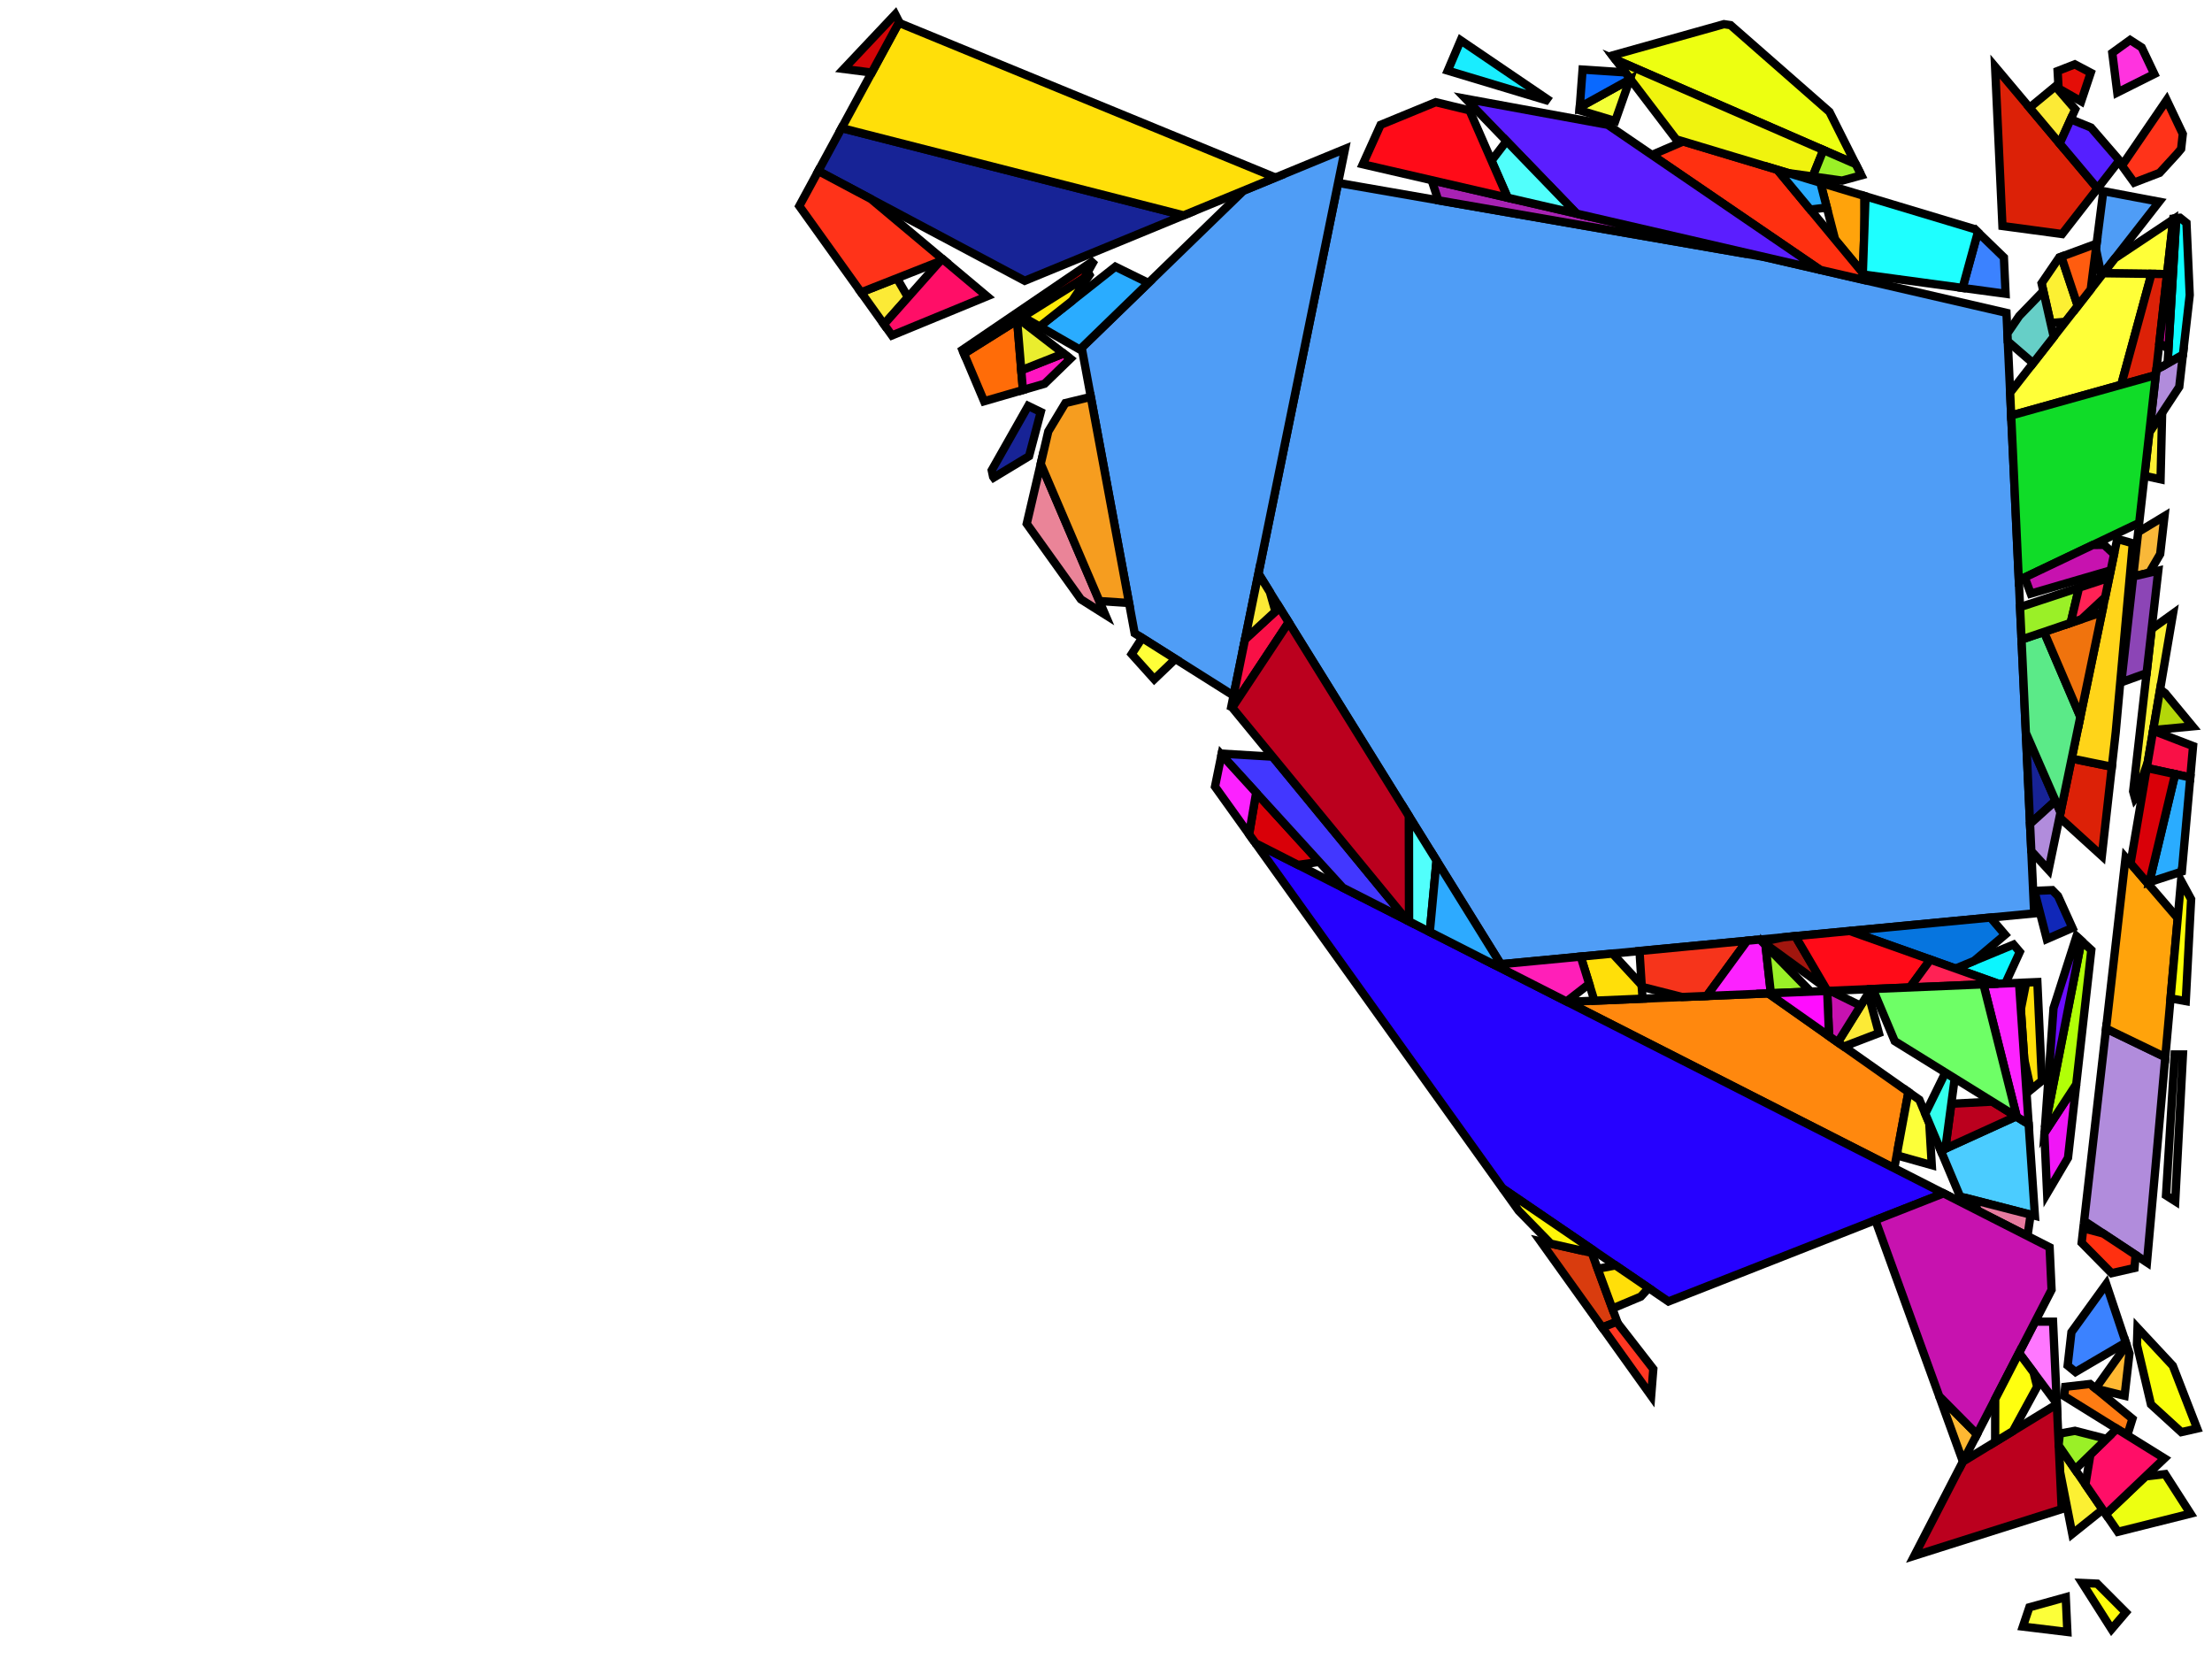 <?xml version="1.0" encoding="iso-8859-1" standalone="no"?>
<!DOCTYPE svg PUBLIC "-//W3C//DTD SVG 1.0//EN" "http://www.w3.org/TR/2001/REC-SVG-20010904/DTD/svg10.dtd">
<svg xmlns="http://www.w3.org/2000/svg" width="800" height="600">
<path style="fill:rgb(0, 0, 0);fill-opacity:0.0;fill-rule:evenodd;stroke:rgb(0, 0, 0);stroke-width:0.0;" d="M 0, 600 L 800, 600 L 800, 0 L 0, 0 z "/>
<path style="fill:rgb(79, 157, 246);fill-opacity:1.0;fill-rule:evenodd;stroke:rgb(0, 0, 0);stroke-width:3.0;" d="M 638.426, 93.01 L 725.664, 113.148 L 735.692, 330.337 L 542.797, 348.727 L 455.129, 207.448 L 483.942, 66.146 z "/>
<path style="fill:rgb(79, 157, 246);fill-opacity:1.0;fill-rule:evenodd;stroke:rgb(0, 0, 0);stroke-width:3.0;" d="M 780.889, 72.947 L 760.034, 99.669 L 758.019, 90.013 L 760.595, 69.905 L 761.071, 69.209 z "/>
<path style="fill:rgb(79, 157, 246);fill-opacity:1.0;fill-rule:evenodd;stroke:rgb(0, 0, 0);stroke-width:3.0;" d="M 446.129, 251.582 L 410.37, 229.031 L 391.21, 125.766 L 449.746, 68.96 L 486.45, 53.846 z "/>
<path style="fill:rgb(255, 252, 14);fill-opacity:1.0;fill-rule:evenodd;stroke:rgb(0, 0, 0);stroke-width:3.0;" d="M 758.472, 572.745 L 768.841, 583.13 L 763.676, 589.194 L 753.063, 572.505 z "/>
<path style="fill:rgb(168, 34, 179);fill-opacity:1.0;fill-rule:evenodd;stroke:rgb(0, 0, 0);stroke-width:3.0;" d="M 630.713, 91.23 L 630.561, 91.642 L 520.174, 72.447 L 517.767, 65.157 z "/>
<path style="fill:rgb(249, 184, 57);fill-opacity:1.0;fill-rule:evenodd;stroke:rgb(0, 0, 0);stroke-width:3.0;" d="M 781.26, 200.393 L 777.316, 207.143 L 771.497, 208.492 L 773.299, 192.425 L 782.826, 186.66 z "/>
<path style="fill:rgb(255, 136, 14);fill-opacity:1.0;fill-rule:evenodd;stroke:rgb(0, 0, 0);stroke-width:3.0;" d="M 690.203, 394.942 L 685.091, 422.513 L 566.801, 362.33 L 639.544, 359.272 z "/>
<path style="fill:rgb(252, 240, 51);fill-opacity:1.0;fill-rule:evenodd;stroke:rgb(0, 0, 0);stroke-width:3.0;" d="M 760.456, 545.958 L 749.465, 554.768 L 745.006, 532.082 L 744.58, 522.845 z "/>
<path style="fill:rgb(252, 240, 51);fill-opacity:1.0;fill-rule:evenodd;stroke:rgb(0, 0, 0);stroke-width:3.0;" d="M 751.452, 110.665 L 746.992, 116.379 L 741.627, 116.834 L 738.366, 102.451 L 744.734, 93.128 L 745.517, 92.838 z "/>
<path style="fill:rgb(252, 240, 51);fill-opacity:1.0;fill-rule:evenodd;stroke:rgb(0, 0, 0);stroke-width:3.0;" d="M 776.768, 275.619 L 772.372, 288.456 L 772.167, 288.733 L 771.473, 286.212 L 778.171, 227.483 L 785.9, 221.918 z "/>
<path style="fill:rgb(252, 240, 51);fill-opacity:1.0;fill-rule:evenodd;stroke:rgb(0, 0, 0);stroke-width:3.0;" d="M 781.395, 173.347 L 775.579, 172.089 L 777.343, 156.35 L 781.968, 149.324 z "/>
<path style="fill:rgb(23, 35, 150);fill-opacity:1.0;fill-rule:evenodd;stroke:rgb(0, 0, 0);stroke-width:3.0;" d="M 376.404, 149.002 L 372.182, 164.976 L 359.39, 172.724 L 359.169, 172.415 L 358.673, 170.082 L 371.859, 146.806 z "/>
<path style="fill:rgb(23, 35, 150);fill-opacity:1.0;fill-rule:evenodd;stroke:rgb(0, 0, 0);stroke-width:3.0;" d="M 743.404, 289.625 L 734.197, 297.97 L 732.677, 265.045 z "/>
<path style="fill:rgb(23, 35, 150);fill-opacity:1.0;fill-rule:evenodd;stroke:rgb(0, 0, 0);stroke-width:3.0;" d="M 428.073, 77.885 L 370.599, 101.553 L 295.951, 61.847 L 304.38, 46.319 z "/>
<path style="fill:rgb(255, 255, 56);fill-opacity:1.0;fill-rule:evenodd;stroke:rgb(0, 0, 0);stroke-width:3.0;" d="M 783.76, 99.119 L 760.69, 98.828 L 764.94, 93.383 L 785.973, 79.378 z "/>
<path style="fill:rgb(255, 255, 56);fill-opacity:1.0;fill-rule:evenodd;stroke:rgb(0, 0, 0);stroke-width:3.0;" d="M 778.117, 99.047 L 767.18, 139.148 L 727.378, 150.269 L 726.996, 141.999 L 760.69, 98.828 z "/>
<path style="fill:rgb(255, 255, 56);fill-opacity:1.0;fill-rule:evenodd;stroke:rgb(0, 0, 0);stroke-width:3.0;" d="M 425.111, 238.327 L 417.458, 245.65 L 409.28, 236.565 L 413.063, 230.729 z "/>
<path style="fill:rgb(220, 33, 7);fill-opacity:1.0;fill-rule:evenodd;stroke:rgb(0, 0, 0);stroke-width:3.0;" d="M 763.782, 277.302 L 760.166, 309.552 L 744.838, 295.622 L 749.25, 274.349 z "/>
<path style="fill:rgb(220, 33, 7);fill-opacity:1.0;fill-rule:evenodd;stroke:rgb(0, 0, 0);stroke-width:3.0;" d="M 783.76, 99.119 L 779.663, 135.66 L 767.18, 139.148 L 778.117, 99.047 z "/>
<path style="fill:rgb(220, 33, 7);fill-opacity:1.0;fill-rule:evenodd;stroke:rgb(0, 0, 0);stroke-width:3.0;" d="M 758.596, 68.171 L 745.791, 84.643 L 724.214, 81.739 L 721.553, 24.11 z "/>
<path style="fill:rgb(240, 22, 246);fill-opacity:1.0;fill-rule:evenodd;stroke:rgb(0, 0, 0);stroke-width:3.0;" d="M 747.924, 418.742 L 740.365, 431.556 L 739.388, 410.386 L 739.439, 409.666 L 750.906, 392.15 z "/>
<path style="fill:rgb(38, 1, 255);fill-opacity:1.0;fill-rule:evenodd;stroke:rgb(0, 0, 0);stroke-width:3.0;" d="M 702.917, 431.583 L 603.413, 470.694 L 543.468, 429.806 L 454.096, 304.989 z "/>
<path style="fill:rgb(75, 204, 255);fill-opacity:1.0;fill-rule:evenodd;stroke:rgb(0, 0, 0);stroke-width:3.0;" d="M 733.695, 406.566 L 735.954, 439.696 L 708.893, 432.727 L 701.924, 416.165 L 729.168, 403.76 z "/>
<path style="fill:rgb(252, 255, 57);fill-opacity:1.0;fill-rule:evenodd;stroke:rgb(0, 0, 0);stroke-width:3.0;" d="M 747.691, 590.225 L 731.598, 588.275 L 733.94, 581.311 L 747.111, 577.656 z "/>
<path style="fill:rgb(252, 255, 57);fill-opacity:1.0;fill-rule:evenodd;stroke:rgb(0, 0, 0);stroke-width:3.0;" d="M 694.169, 397.735 L 697.747, 406.239 L 698.655, 421.396 L 686.246, 417.909 L 686.321, 415.883 L 690.203, 394.942 z "/>
<path style="fill:rgb(255, 51, 223);fill-opacity:1.0;fill-rule:evenodd;stroke:rgb(0, 0, 0);stroke-width:3.0;" d="M 774.573, 17.162 L 779.136, 26.764 L 765.74, 33.477 L 763.936, 19.127 L 770.375, 14.461 z "/>
<path style="fill:rgb(177, 140, 220);fill-opacity:1.0;fill-rule:evenodd;stroke:rgb(0, 0, 0);stroke-width:3.0;" d="M 788.156, 139.922 L 777.343, 156.35 L 779.877, 133.753 L 789.489, 128.239 z "/>
<path style="fill:rgb(177, 140, 220);fill-opacity:1.0;fill-rule:evenodd;stroke:rgb(0, 0, 0);stroke-width:3.0;" d="M 745.219, 293.784 L 740.897, 314.626 L 734.652, 307.82 L 734.197, 297.97 L 743.404, 289.625 z "/>
<path style="fill:rgb(177, 140, 220);fill-opacity:1.0;fill-rule:evenodd;stroke:rgb(0, 0, 0);stroke-width:3.0;" d="M 783.109, 382.329 L 776.477, 456.586 L 753.757, 441.554 L 761.69, 371.992 z "/>
<path style="fill:rgb(255, 163, 11);fill-opacity:1.0;fill-rule:evenodd;stroke:rgb(0, 0, 0);stroke-width:3.0;" d="M 674.249, 70.86 L 674.26, 83.478 L 673.728, 98.739 L 663.697, 86.633 L 658.369, 66.083 z "/>
<path style="fill:rgb(255, 163, 11);fill-opacity:1.0;fill-rule:evenodd;stroke:rgb(0, 0, 0);stroke-width:3.0;" d="M 787.598, 332.074 L 783.109, 382.329 L 761.69, 371.992 L 768.743, 310.153 z "/>
<path style="fill:rgb(237, 255, 17);fill-opacity:1.0;fill-rule:evenodd;stroke:rgb(0, 0, 0);stroke-width:3.0;" d="M 792.226, 547.429 L 765.98, 554.001 L 761.597, 547.62 L 775.944, 533.97 L 783.049, 533.134 z "/>
<path style="fill:rgb(237, 255, 17);fill-opacity:1.0;fill-rule:evenodd;stroke:rgb(0, 0, 0);stroke-width:3.0;" d="M 625.878, 9.087 L 661.646, 40.442 L 671.148, 59.357 L 584.253, 21.55 L 583.122, 20.064 L 623.5, 8.736 z "/>
<path style="fill:rgb(217, 215, 209);fill-opacity:1.0;fill-rule:evenodd;stroke:rgb(0, 0, 0);stroke-width:3.0;" d="M 786.703, 434.449 L 783.363, 432.322 L 786.503, 381.363 L 789.496, 381.355 z "/>
<path style="fill:rgb(255, 212, 25);fill-opacity:1.0;fill-rule:evenodd;stroke:rgb(0, 0, 0);stroke-width:3.0;" d="M 771.361, 196.493 L 765.18, 264.84 L 763.782, 277.302 L 749.25, 274.349 L 765.725, 194.917 z "/>
<path style="fill:rgb(255, 124, 19);fill-opacity:1.0;fill-rule:evenodd;stroke:rgb(0, 0, 0);stroke-width:3.0;" d="M 771.229, 513.134 L 769.467, 518.767 L 767.179, 517.728 L 746.532, 504.911 L 746.914, 501.56 L 755.911, 500.54 z "/>
<path style="fill:rgb(16, 220, 40);fill-opacity:1.0;fill-rule:evenodd;stroke:rgb(0, 0, 0);stroke-width:3.0;" d="M 773.671, 189.101 L 730.129, 209.857 L 727.378, 150.269 L 779.663, 135.66 z "/>
<path style="fill:rgb(249, 255, 12);fill-opacity:1.0;fill-rule:evenodd;stroke:rgb(0, 0, 0);stroke-width:3.0;" d="M 785.831, 493.948 L 794.631, 516.65 L 788.905, 517.949 L 777.923, 507.918 L 772.851, 486.38 L 773.058, 480.232 z "/>
<path style="fill:rgb(11, 246, 255);fill-opacity:1.0;fill-rule:evenodd;stroke:rgb(0, 0, 0);stroke-width:3.0;" d="M 730.492, 344.275 L 725.276, 355.668 L 722.701, 355.776 L 707.249, 350.288 L 728.225, 341.621 z "/>
<path style="fill:rgb(255, 108, 8);fill-opacity:1.0;fill-rule:evenodd;stroke:rgb(0, 0, 0);stroke-width:3.0;" d="M 369.953, 141.055 L 355.915, 145.121 L 348.641, 127.915 L 367.855, 115.858 z "/>
<path style="fill:rgb(91, 234, 136);fill-opacity:1.0;fill-rule:evenodd;stroke:rgb(0, 0, 0);stroke-width:3.0;" d="M 752.383, 259.246 L 745.219, 293.784 L 732.677, 265.045 L 731.119, 231.297 L 739.244, 228.54 z "/>
<path style="fill:rgb(240, 115, 13);fill-opacity:1.0;fill-rule:evenodd;stroke:rgb(0, 0, 0);stroke-width:3.0;" d="M 752.383, 259.246 L 739.244, 228.54 L 760.228, 221.419 z "/>
<path style="fill:rgb(217, 60, 14);fill-opacity:1.0;fill-rule:evenodd;stroke:rgb(0, 0, 0);stroke-width:3.0;" d="M 575.691, 453.116 L 584.868, 477.983 L 579.481, 480.1 L 557.176, 448.95 z "/>
<path style="fill:rgb(161, 22, 14);fill-opacity:1.0;fill-rule:evenodd;stroke:rgb(0, 0, 0);stroke-width:3.0;" d="M 660.268, 357.29 L 637.345, 340.59 L 645.002, 338.983 L 649.301, 338.573 z "/>
<path style="fill:rgb(255, 223, 9);fill-opacity:1.0;fill-rule:evenodd;stroke:rgb(0, 0, 0);stroke-width:3.0;" d="M 461.29, 64.207 L 428.073, 77.885 L 304.38, 46.319 L 325.055, 8.232 z "/>
<path style="fill:rgb(255, 223, 9);fill-opacity:1.0;fill-rule:evenodd;stroke:rgb(0, 0, 0);stroke-width:3.0;" d="M 593.735, 356.302 L 594.048, 361.185 L 576.636, 361.917 L 571.692, 345.972 L 583.196, 344.875 z "/>
<path style="fill:rgb(255, 223, 9);fill-opacity:1.0;fill-rule:evenodd;stroke:rgb(0, 0, 0);stroke-width:3.0;" d="M 596.278, 465.827 L 593.415, 468.939 L 583.122, 473.252 L 577.816, 458.875 L 584.285, 457.647 z "/>
<path style="fill:rgb(255, 223, 9);fill-opacity:1.0;fill-rule:evenodd;stroke:rgb(0, 0, 0);stroke-width:3.0;" d="M 738.486, 390.864 L 734.507, 394.101 L 732.092, 383.048 L 730.864, 365.051 L 732.782, 355.352 L 736.839, 355.182 z "/>
<path style="fill:rgb(234, 132, 152);fill-opacity:1.0;fill-rule:evenodd;stroke:rgb(0, 0, 0);stroke-width:3.0;" d="M 399.716, 222.312 L 390.928, 216.77 L 371.337, 189.409 L 376.394, 167.749 z "/>
<path style="fill:rgb(249, 16, 70);fill-opacity:1.0;fill-rule:evenodd;stroke:rgb(0, 0, 0);stroke-width:3.0;" d="M 793.157, 269.833 L 792.145, 281.17 L 776.406, 277.75 L 778.7, 264.262 z "/>
<path style="fill:rgb(249, 16, 70);fill-opacity:1.0;fill-rule:evenodd;stroke:rgb(0, 0, 0);stroke-width:3.0;" d="M 466.065, 225.072 L 445.064, 256.804 L 450.278, 231.234 L 462.766, 219.755 z "/>
<path style="fill:rgb(255, 48, 16);fill-opacity:1.0;fill-rule:evenodd;stroke:rgb(0, 0, 0);stroke-width:3.0;" d="M 760.644, 446.111 L 772.372, 453.87 L 771.978, 458.582 L 763.692, 460.467 L 752.855, 449.466 L 753.454, 444.208 z "/>
<path style="fill:rgb(255, 48, 16);fill-opacity:1.0;fill-rule:evenodd;stroke:rgb(0, 0, 0);stroke-width:3.0;" d="M 642.783, 61.395 L 673.728, 98.739 L 673.645, 101.14 L 658.259, 97.588 L 597.418, 56.039 L 608.749, 51.158 z "/>
<path style="fill:rgb(246, 52, 27);fill-opacity:1.0;fill-rule:evenodd;stroke:rgb(0, 0, 0);stroke-width:3.0;" d="M 617.275, 360.208 L 608.358, 360.583 L 593.773, 356.892 L 592.945, 343.946 L 631.898, 340.232 z "/>
<path style="fill:rgb(252, 234, 54);fill-opacity:1.0;fill-rule:evenodd;stroke:rgb(0, 0, 0);stroke-width:3.0;" d="M 459.274, 214.127 L 461.275, 221.125 L 450.278, 231.234 L 455.129, 207.448 z "/>
<path style="fill:rgb(252, 234, 54);fill-opacity:1.0;fill-rule:evenodd;stroke:rgb(0, 0, 0);stroke-width:3.0;" d="M 743.559, 31.448 L 750.533, 39.518 L 744.924, 51.909 L 734.024, 38.944 L 743.285, 31.292 z "/>
<path style="fill:rgb(252, 234, 54);fill-opacity:1.0;fill-rule:evenodd;stroke:rgb(0, 0, 0);stroke-width:3.0;" d="M 328.388, 107.516 L 319.703, 117.298 L 311.421, 105.731 L 324.375, 100.624 z "/>
<path style="fill:rgb(252, 234, 54);fill-opacity:1.0;fill-rule:evenodd;stroke:rgb(0, 0, 0);stroke-width:3.0;" d="M 679.533, 373.637 L 666.848, 378.498 L 664.68, 376.971 L 675.675, 359.313 z "/>
<path style="fill:rgb(209, 5, 7);fill-opacity:1.0;fill-rule:evenodd;stroke:rgb(0, 0, 0);stroke-width:3.0;" d="M 392.123, 100.63 L 348.641, 127.915 L 348.057, 126.534 L 395.815, 94.061 z "/>
<path style="fill:rgb(209, 5, 7);fill-opacity:1.0;fill-rule:evenodd;stroke:rgb(0, 0, 0);stroke-width:3.0;" d="M 325.203, 7.96 L 315.276, 26.247 L 305.134, 24.942 L 323.779, 5.173 z "/>
<path style="fill:rgb(14, 252, 255);fill-opacity:1.0;fill-rule:evenodd;stroke:rgb(0, 0, 0);stroke-width:3.0;" d="M 790.772, 80.625 L 791.944, 106.71 L 789.489, 128.239 L 783.932, 131.427 L 787.062, 78.958 L 788.492, 78.801 z "/>
<path style="fill:rgb(140, 69, 182);fill-opacity:1.0;fill-rule:evenodd;stroke:rgb(0, 0, 0);stroke-width:3.0;" d="M 776.35, 243.449 L 767.207, 246.759 L 771.497, 208.492 L 780.577, 206.387 z "/>
<path style="fill:rgb(255, 14, 103);fill-opacity:1.0;fill-rule:evenodd;stroke:rgb(0, 0, 0);stroke-width:3.0;" d="M 356.967, 107.166 L 322.586, 121.324 L 319.703, 117.298 L 339.962, 94.48 L 341.241, 93.975 z "/>
<path style="fill:rgb(255, 14, 103);fill-opacity:1.0;fill-rule:evenodd;stroke:rgb(0, 0, 0);stroke-width:3.0;" d="M 782.813, 527.434 L 761.597, 547.62 L 754.227, 536.891 L 756.01, 526.078 L 765.584, 516.738 z "/>
<path style="fill:rgb(240, 243, 14);fill-opacity:1.0;fill-rule:evenodd;stroke:rgb(0, 0, 0);stroke-width:3.0;" d="M 659.451, 54.268 L 655.593, 63.825 L 646.73, 62.582 L 606.203, 50.392 L 584.253, 21.55 z "/>
<path style="fill:rgb(42, 172, 255);fill-opacity:1.0;fill-rule:evenodd;stroke:rgb(0, 0, 0);stroke-width:3.0;" d="M 415.363, 102.327 L 390.532, 126.423 L 375.994, 118.088 L 403.384, 96.457 z "/>
<path style="fill:rgb(42, 172, 255);fill-opacity:1.0;fill-rule:evenodd;stroke:rgb(0, 0, 0);stroke-width:3.0;" d="M 658.369, 66.083 L 660.698, 75.065 L 654.718, 75.797 L 642.783, 61.395 z "/>
<path style="fill:rgb(42, 172, 255);fill-opacity:1.0;fill-rule:evenodd;stroke:rgb(0, 0, 0);stroke-width:3.0;" d="M 792.145, 281.17 L 789.104, 315.211 L 777.339, 319.053 L 786.669, 279.98 z "/>
<path style="fill:rgb(217, 0, 8);fill-opacity:1.0;fill-rule:evenodd;stroke:rgb(0, 0, 0);stroke-width:3.0;" d="M 477.114, 311.702 L 469.472, 312.812 L 454.096, 304.989 L 451.76, 301.727 L 454.299, 286.691 z "/>
<path style="fill:rgb(217, 0, 8);fill-opacity:1.0;fill-rule:evenodd;stroke:rgb(0, 0, 0);stroke-width:3.0;" d="M 786.669, 279.98 L 777.339, 319.053 L 776.604, 319.293 L 770.541, 312.243 L 776.406, 277.75 z "/>
<path style="fill:rgb(255, 119, 255);fill-opacity:1.0;fill-rule:evenodd;stroke:rgb(0, 0, 0);stroke-width:3.0;" d="M 743.877, 507.628 L 730.197, 489.302 L 736.031, 477.998 L 742.509, 477.997 z "/>
<path style="fill:rgb(243, 255, 55);fill-opacity:1.0;fill-rule:evenodd;stroke:rgb(0, 0, 0);stroke-width:3.0;" d="M 584.175, 43.766 L 571.254, 39.88 L 571.338, 38.771 L 589.452, 28.735 z "/>
<path style="fill:rgb(9, 105, 255);fill-opacity:1.0;fill-rule:evenodd;stroke:rgb(0, 0, 0);stroke-width:3.0;" d="M 587.779, 26.183 L 589.537, 28.493 L 589.452, 28.735 L 571.338, 38.771 L 572.363, 25.165 z "/>
<path style="fill:rgb(66, 55, 255);fill-opacity:1.0;fill-rule:evenodd;stroke:rgb(0, 0, 0);stroke-width:3.0;" d="M 460.257, 273.664 L 508.946, 332.895 L 485.621, 321.028 L 441.771, 272.956 L 441.852, 272.56 z "/>
<path style="fill:rgb(187, 0, 30);fill-opacity:1.0;fill-rule:evenodd;stroke:rgb(0, 0, 0);stroke-width:3.0;" d="M 745.639, 545.795 L 692.33, 562.673 L 709.906, 528.617 L 743.888, 507.859 z "/>
<path style="fill:rgb(187, 0, 30);fill-opacity:1.0;fill-rule:evenodd;stroke:rgb(0, 0, 0);stroke-width:3.0;" d="M 729.168, 403.76 L 703.553, 415.423 L 705.717, 399.197 L 720.544, 398.415 z "/>
<path style="fill:rgb(187, 0, 30);fill-opacity:1.0;fill-rule:evenodd;stroke:rgb(0, 0, 0);stroke-width:3.0;" d="M 509.572, 295.183 L 509.62, 333.238 L 508.946, 332.895 L 445.659, 255.906 L 466.065, 225.072 z "/>
<path style="fill:rgb(59, 130, 255);fill-opacity:1.0;fill-rule:evenodd;stroke:rgb(0, 0, 0);stroke-width:3.0;" d="M 768.822, 485.536 L 750.641, 496.207 L 747.791, 493.864 L 749.168, 481.791 L 761.749, 464.393 z "/>
<path style="fill:rgb(59, 130, 255);fill-opacity:1.0;fill-rule:evenodd;stroke:rgb(0, 0, 0);stroke-width:3.0;" d="M 724.739, 93.103 L 725.345, 106.242 L 709.793, 104.136 L 715.323, 83.977 z "/>
<path style="fill:rgb(30, 255, 255);fill-opacity:1.0;fill-rule:evenodd;stroke:rgb(0, 0, 0);stroke-width:3.0;" d="M 714.183, 82.871 L 715.323, 83.977 L 709.793, 104.136 L 673.71, 99.248 L 674.694, 70.993 z "/>
<path style="fill:rgb(91, 30, 255);fill-opacity:1.0;fill-rule:evenodd;stroke:rgb(0, 0, 0);stroke-width:3.0;" d="M 581.454, 45.138 L 658.259, 97.588 L 570.217, 77.265 L 530.078, 35.713 z "/>
<path style="fill:rgb(228, 13, 7);fill-opacity:1.0;fill-rule:evenodd;stroke:rgb(0, 0, 0);stroke-width:3.0;" d="M 756.143, 26.311 L 752.678, 36.669 L 744.514, 31.995 L 744.162, 25.692 L 750.373, 23.267 z "/>
<path style="fill:rgb(255, 51, 25);fill-opacity:1.0;fill-rule:evenodd;stroke:rgb(0, 0, 0);stroke-width:3.0;" d="M 315.046, 72.004 L 341.241, 93.975 L 311.421, 105.731 L 289.072, 74.519 L 295.951, 61.847 z "/>
<path style="fill:rgb(255, 51, 25);fill-opacity:1.0;fill-rule:evenodd;stroke:rgb(0, 0, 0);stroke-width:3.0;" d="M 789.441, 48.447 L 788.834, 53.859 L 787.406, 55.575 L 781.056, 62.515 L 771.86, 66.043 L 767.422, 59.91 L 783.619, 36.195 z "/>
<path style="fill:rgb(6, 117, 223);fill-opacity:1.0;fill-rule:evenodd;stroke:rgb(0, 0, 0);stroke-width:3.0;" d="M 725.175, 338.05 L 713.958, 347.516 L 707.249, 350.288 L 668.981, 336.697 L 719.875, 331.845 z "/>
<path style="fill:rgb(255, 92, 15);fill-opacity:1.0;fill-rule:evenodd;stroke:rgb(0, 0, 0);stroke-width:3.0;" d="M 756.143, 104.653 L 751.452, 110.665 L 745.517, 92.838 L 758.262, 88.114 z "/>
<path style="fill:rgb(231, 123, 159);fill-opacity:1.0;fill-rule:evenodd;stroke:rgb(0, 0, 0);stroke-width:3.0;" d="M 734.409, 439.298 L 733.268, 447.025 L 715.373, 437.92 L 713.616, 433.943 z "/>
<path style="fill:rgb(252, 255, 7);fill-opacity:1.0;fill-rule:evenodd;stroke:rgb(0, 0, 0);stroke-width:3.0;" d="M 792.449, 325.208 L 790.51, 362.074 L 785.008, 361.073 L 788.808, 318.525 z "/>
<path style="fill:rgb(81, 255, 252);fill-opacity:1.0;fill-rule:evenodd;stroke:rgb(0, 0, 0);stroke-width:3.0;" d="M 519.537, 311.243 L 517.105, 337.047 L 509.62, 333.238 L 509.572, 295.183 z "/>
<path style="fill:rgb(81, 255, 252);fill-opacity:1.0;fill-rule:evenodd;stroke:rgb(0, 0, 0);stroke-width:3.0;" d="M 570.217, 77.265 L 545.281, 71.509 L 539.426, 58.114 L 544.859, 51.014 z "/>
<path style="fill:rgb(255, 184, 50);fill-opacity:1.0;fill-rule:evenodd;stroke:rgb(0, 0, 0);stroke-width:3.0;" d="M 770.146, 489.493 L 768.388, 504.794 L 757.972, 502.234 L 757.887, 502.165 L 769.117, 486.416 z "/>
<path style="fill:rgb(255, 184, 50);fill-opacity:1.0;fill-rule:evenodd;stroke:rgb(0, 0, 0);stroke-width:3.0;" d="M 715.004, 518.739 L 709.916, 528.598 L 701.339, 504.942 z "/>
<path style="fill:rgb(199, 18, 175);fill-opacity:1.0;fill-rule:evenodd;stroke:rgb(0, 0, 0);stroke-width:3.0;" d="M 764.586, 200.405 L 763.371, 206.265 L 734.445, 214.701 L 732.274, 208.834 L 756.902, 197.095 L 760.988, 197.064 z "/>
<path style="fill:rgb(199, 18, 175);fill-opacity:1.0;fill-rule:evenodd;stroke:rgb(0, 0, 0);stroke-width:3.0;" d="M 672.924, 363.732 L 664.68, 376.971 L 661.512, 374.74 L 660.83, 358.377 L 661.915, 358.332 z "/>
<path style="fill:rgb(199, 18, 175);fill-opacity:1.0;fill-rule:evenodd;stroke:rgb(0, 0, 0);stroke-width:3.0;" d="M 741.267, 451.094 L 741.977, 466.477 L 715.004, 518.739 L 701.339, 504.942 L 678.254, 441.276 L 702.917, 431.583 z "/>
<path style="fill:rgb(255, 55, 34);fill-opacity:1.0;fill-rule:evenodd;stroke:rgb(0, 0, 0);stroke-width:3.0;" d="M 597.942, 495.114 L 597.169, 504.803 L 579.481, 480.1 L 584.692, 478.052 z "/>
<path style="fill:rgb(177, 255, 7);fill-opacity:1.0;fill-rule:evenodd;stroke:rgb(0, 0, 0);stroke-width:3.0;" d="M 756.351, 343.583 L 750.906, 392.15 L 739.439, 409.666 L 739.581, 407.703 L 752.779, 340.282 z "/>
<path style="fill:rgb(108, 13, 255);fill-opacity:1.0;fill-rule:evenodd;stroke:rgb(0, 0, 0);stroke-width:3.0;" d="M 752.779, 340.282 L 739.581, 407.703 L 742.681, 364.606 L 750.991, 338.629 z "/>
<path style="fill:rgb(252, 34, 255);fill-opacity:1.0;fill-rule:evenodd;stroke:rgb(0, 0, 0);stroke-width:3.0;" d="M 638.518, 341.861 L 640.459, 359.234 L 617.275, 360.208 L 631.898, 340.232 L 636.504, 339.793 z "/>
<path style="fill:rgb(252, 34, 255);fill-opacity:1.0;fill-rule:evenodd;stroke:rgb(0, 0, 0);stroke-width:3.0;" d="M 733.695, 406.566 L 729.383, 403.893 L 717.333, 356.002 L 730.21, 355.46 z "/>
<path style="fill:rgb(252, 34, 255);fill-opacity:1.0;fill-rule:evenodd;stroke:rgb(0, 0, 0);stroke-width:3.0;" d="M 454.299, 286.691 L 451.76, 301.727 L 439.419, 284.491 L 441.771, 272.956 z "/>
<path style="fill:rgb(255, 11, 24);fill-opacity:1.0;fill-rule:evenodd;stroke:rgb(0, 0, 0);stroke-width:3.0;" d="M 698.14, 347.053 L 690.763, 357.119 L 660.903, 358.374 L 649.301, 338.573 L 668.981, 336.697 z "/>
<path style="fill:rgb(255, 11, 24);fill-opacity:1.0;fill-rule:evenodd;stroke:rgb(0, 0, 0);stroke-width:3.0;" d="M 531.469, 39.912 L 545.281, 71.509 L 492.876, 59.412 L 499.312, 45.157 L 519.255, 36.959 z "/>
<path style="fill:rgb(85, 31, 255);fill-opacity:1.0;fill-rule:evenodd;stroke:rgb(0, 0, 0);stroke-width:3.0;" d="M 756.24, 46.121 L 766.505, 57.997 L 758.596, 68.171 L 744.924, 51.909 L 748.894, 43.138 z "/>
<path style="fill:rgb(255, 31, 184);fill-opacity:1.0;fill-rule:evenodd;stroke:rgb(0, 0, 0);stroke-width:3.0;" d="M 574.75, 355.836 L 566.543, 362.199 L 540.494, 348.946 L 571.692, 345.972 z "/>
<path style="fill:rgb(154, 240, 39);fill-opacity:1.0;fill-rule:evenodd;stroke:rgb(0, 0, 0);stroke-width:3.0;" d="M 654.846, 358.629 L 640.459, 359.234 L 638.518, 341.861 z "/>
<path style="fill:rgb(154, 240, 39);fill-opacity:1.0;fill-rule:evenodd;stroke:rgb(0, 0, 0);stroke-width:3.0;" d="M 671.148, 59.357 L 673.187, 63.416 L 666.225, 65.316 L 655.593, 63.825 L 659.451, 54.268 z "/>
<path style="fill:rgb(154, 240, 39);fill-opacity:1.0;fill-rule:evenodd;stroke:rgb(0, 0, 0);stroke-width:3.0;" d="M 748.882, 225.269 L 731.119, 231.297 L 730.578, 219.567 L 751.919, 212.532 z "/>
<path style="fill:rgb(154, 240, 39);fill-opacity:1.0;fill-rule:evenodd;stroke:rgb(0, 0, 0);stroke-width:3.0;" d="M 761.837, 520.394 L 750.495, 531.457 L 744.58, 522.845 L 744.553, 522.261 L 744.986, 518.465 L 750.44, 517.472 z "/>
<path style="fill:rgb(255, 246, 9);fill-opacity:1.0;fill-rule:evenodd;stroke:rgb(0, 0, 0);stroke-width:3.0;" d="M 574.695, 451.105 L 572.096, 452.307 L 560.852, 449.777 L 549.264, 437.9 L 543.468, 429.806 z "/>
<path style="fill:rgb(25, 237, 255);fill-opacity:1.0;fill-rule:evenodd;stroke:rgb(0, 0, 0);stroke-width:3.0;" d="M 559.495, 35.792 L 559.167, 36.244 L 523.607, 25.548 L 528.275, 14.581 z "/>
<path style="fill:rgb(255, 34, 85);fill-opacity:1.0;fill-rule:evenodd;stroke:rgb(0, 0, 0);stroke-width:3.0;" d="M 761.352, 215.998 L 752.812, 223.935 L 748.882, 225.269 L 751.919, 212.532 L 762.816, 208.94 z "/>
<path style="fill:rgb(255, 34, 85);fill-opacity:1.0;fill-rule:evenodd;stroke:rgb(0, 0, 0);stroke-width:3.0;" d="M 722.701, 355.776 L 690.763, 357.119 L 698.14, 347.053 z "/>
<path style="fill:rgb(255, 13, 255);fill-opacity:1.0;fill-rule:evenodd;stroke:rgb(0, 0, 0);stroke-width:3.0;" d="M 661.512, 374.74 L 639.544, 359.272 L 660.83, 358.377 z "/>
<path style="fill:rgb(179, 215, 9);fill-opacity:1.0;fill-rule:evenodd;stroke:rgb(0, 0, 0);stroke-width:3.0;" d="M 783.045, 250.684 L 792.979, 262.696 L 778.738, 264.034 L 781.238, 249.334 z "/>
<path style="fill:rgb(51, 255, 237);fill-opacity:1.0;fill-rule:evenodd;stroke:rgb(0, 0, 0);stroke-width:3.0;" d="M 706.946, 389.986 L 703.553, 415.423 L 701.924, 416.165 L 696.293, 402.783 L 703.585, 387.904 z "/>
<path style="fill:rgb(255, 14, 192);fill-opacity:1.0;fill-rule:evenodd;stroke:rgb(0, 0, 0);stroke-width:3.0;" d="M 784.244, 126.189 L 780.968, 124.02 L 786.007, 79.074 L 787.062, 78.958 z "/>
<path style="fill:rgb(255, 22, 192);fill-opacity:1.0;fill-rule:evenodd;stroke:rgb(0, 0, 0);stroke-width:3.0;" d="M 387.126, 129.729 L 377.796, 138.783 L 369.953, 141.055 L 369.358, 133.905 L 384.675, 127.841 z "/>
<path style="fill:rgb(234, 237, 46);fill-opacity:1.0;fill-rule:evenodd;stroke:rgb(0, 0, 0);stroke-width:3.0;" d="M 384.675, 127.841 L 369.358, 133.905 L 367.855, 115.858 L 368.553, 115.42 z "/>
<path style="fill:rgb(16, 39, 184);fill-opacity:1.0;fill-rule:evenodd;stroke:rgb(0, 0, 0);stroke-width:3.0;" d="M 744.305, 324.045 L 749.517, 335.586 L 740.236, 339.623 L 735.762, 322.21 L 742.219, 321.93 z "/>
<path style="fill:rgb(110, 255, 102);fill-opacity:1.0;fill-rule:evenodd;stroke:rgb(0, 0, 0);stroke-width:3.0;" d="M 729.383, 403.893 L 685.25, 376.539 L 677.315, 357.684 L 717.333, 356.002 z "/>
<path style="fill:rgb(102, 207, 199);fill-opacity:1.0;fill-rule:evenodd;stroke:rgb(0, 0, 0);stroke-width:3.0;" d="M 742.754, 121.809 L 735.3, 131.36 L 726.139, 123.427 L 726.006, 120.549 L 730.304, 114.256 L 739.004, 105.266 z "/>
<path style="fill:rgb(45, 170, 255);fill-opacity:1.0;fill-rule:evenodd;stroke:rgb(0, 0, 0);stroke-width:3.0;" d="M 542.797, 348.727 L 540.494, 348.946 L 517.105, 337.047 L 519.537, 311.243 z "/>
<path style="fill:rgb(255, 255, 15);fill-opacity:1.0;fill-rule:evenodd;stroke:rgb(0, 0, 0);stroke-width:3.0;" d="M 735.467, 496.362 L 736.761, 501.511 L 728.008, 517.559 L 721.576, 521.488 L 721.596, 505.967 L 730.197, 489.302 z "/>
<path style="fill:rgb(246, 157, 31);fill-opacity:1.0;fill-rule:evenodd;stroke:rgb(0, 0, 0);stroke-width:3.0;" d="M 408.341, 218.092 L 397.607, 217.379 L 376.394, 167.749 L 379.135, 156.009 L 385.305, 145.777 L 394.509, 143.547 z "/>
<path style="fill:rgb(255, 234, 11);fill-opacity:1.0;fill-rule:evenodd;stroke:rgb(0, 0, 0);stroke-width:3.0;" d="M 394.055, 99.433 L 387.734, 108.816 L 375.994, 118.088 L 369.884, 114.585 L 394.049, 99.421 z "/>
</svg>